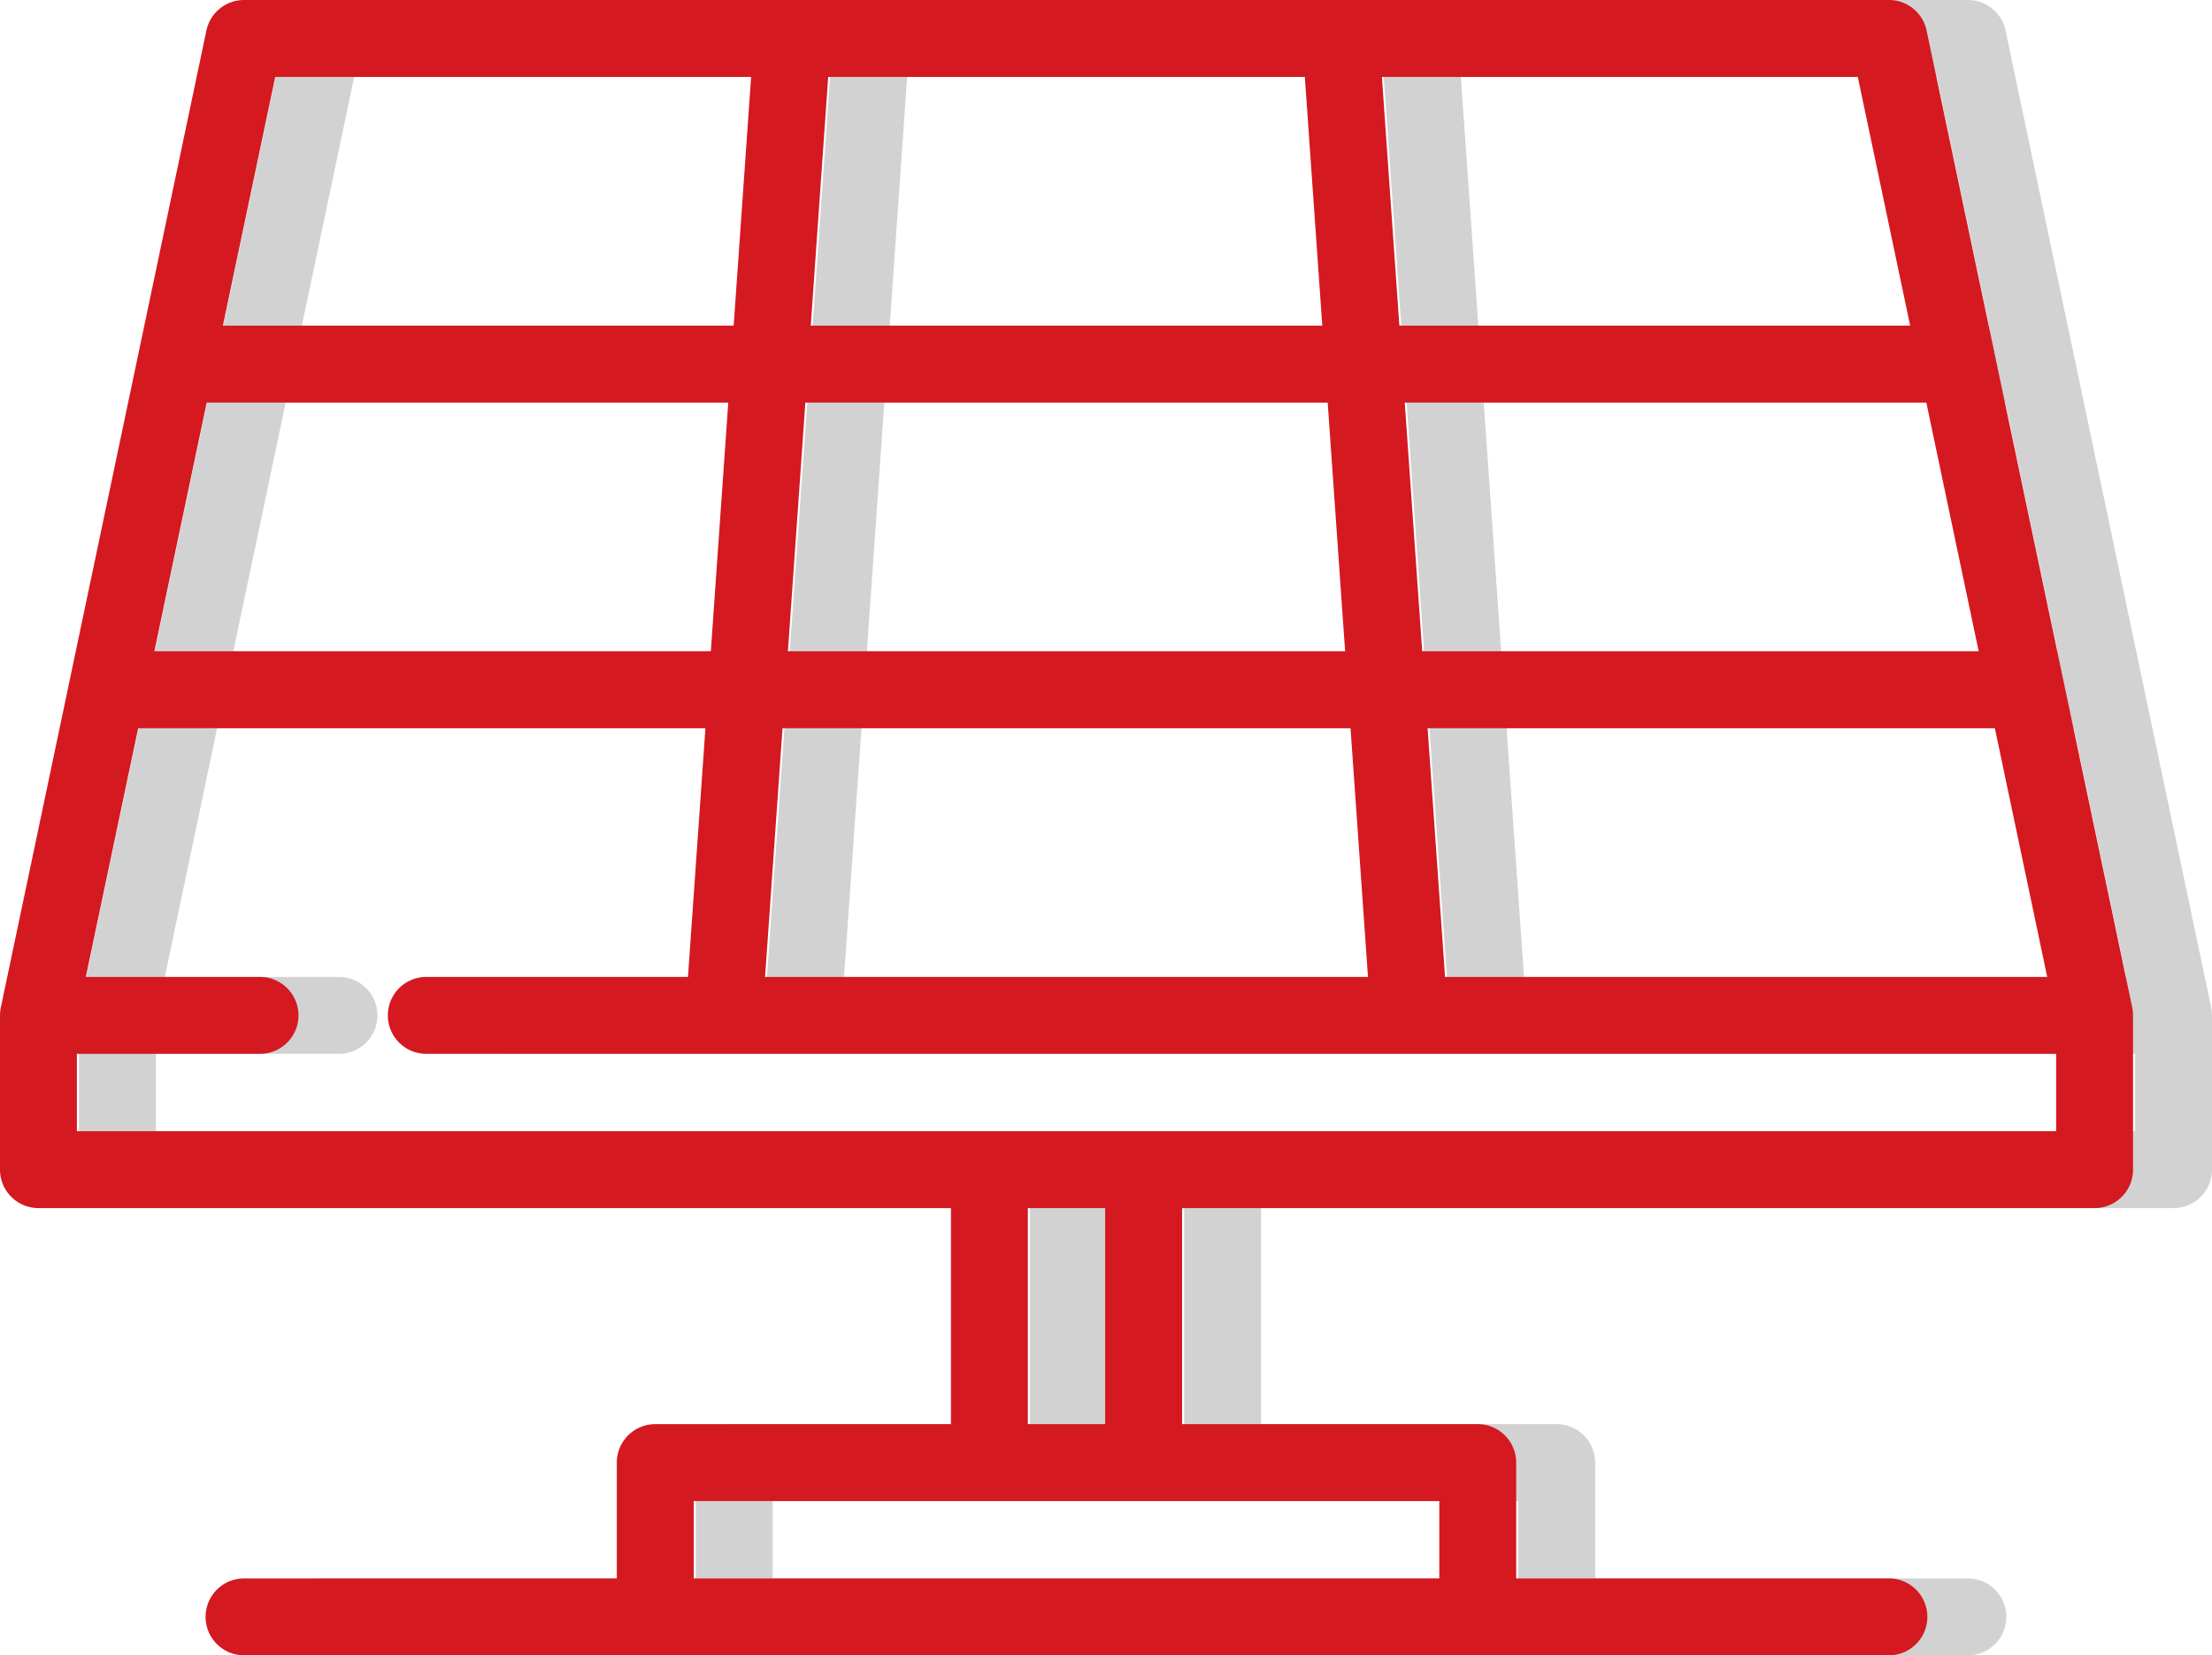 <svg xmlns="http://www.w3.org/2000/svg" width="700.277" height="523.908" viewBox="0 0 700.277 523.908"><g transform="translate(113.143 147.721)"><g transform="translate(-88.143 -147.721)"><g transform="translate(0)"><path d="M722.107,508.266c-.01-.213-.011-.424-.032-.638a11.626,11.626,0,0,0-.194-1.262.16.16,0,0,0,0-.027L700.2,403.375c-.008-.037-.016-.073-.023-.11L678.5,300.308c-.008-.037-.016-.073-.023-.11l-21.7-103.059a12.17,12.17,0,0,0-11.911-9.664H124.116A12.171,12.171,0,0,0,112.2,197.14L90.514,300.187c-.01.043-.019.086-.027.129L68.813,403.275c-.006.029-.013.06-.018.089L47.12,506.329a12.384,12.384,0,0,0-.2,1.327c-.01.1-.008.21-.016.313-.021.289-.044.578-.044.873v48.824a12.17,12.17,0,0,0,12.171,12.171H347.909v68.38H254.3a12.17,12.17,0,0,0-12.171,12.171v36.653H124.118a12.171,12.171,0,0,0,0,24.342H644.853a12.171,12.171,0,0,0,0-24.342h-118V650.388a12.17,12.17,0,0,0-12.171-12.171H421.079V569.838H709.962a12.17,12.17,0,0,0,12.171-12.171V509.06c0-.016,0-.035,0-.055v-.158C722.136,508.648,722.117,508.46,722.107,508.266Zm-27.141-11.593H504.335l-5.526-78.723H678.392ZM656.694,314.885l16.575,78.723H497.1l-5.526-78.723ZM635,211.82l16.575,78.723H489.867l-5.526-78.723Zm-325.948,0h150.89l5.526,78.723H303.525Zm-7.231,103.065H467.173l5.526,78.723H296.294Zm-7.231,103.067h179.82l5.524,78.722H289.063ZM133.993,211.82H284.647l-5.524,78.723h-161.7ZM112.3,314.885H277.415l-5.524,78.723H95.723ZM502.514,662.564v24.481H266.477V662.564H502.514Zm-130.26-24.344v-68.38h24.482v68.38Zm36.8-92.723c-.047,0-.094-.006-.14-.006H360.084c-.047,0-.094.006-.141.006H71.2V521.017H129.18a12.171,12.171,0,1,0,0-24.342H74.027L90.6,417.951H270.182l-5.524,78.722H181.815a12.171,12.171,0,0,0,0,24.342H697.789V545.5H409.05Z" transform="translate(-46.857 -187.476)" fill="#d3d2d2"/></g></g></g><g transform="translate(88.143 147.721)"><g transform="translate(-88.143 -147.721)"><g transform="translate(0)"><path d="M722.107,508.266c-.01-.213-.011-.424-.032-.638a11.626,11.626,0,0,0-.194-1.262.16.16,0,0,0,0-.027L700.2,403.375c-.008-.037-.016-.073-.023-.11L678.5,300.308c-.008-.037-.016-.073-.023-.11l-21.7-103.059a12.17,12.17,0,0,0-11.911-9.664H124.116A12.171,12.171,0,0,0,112.2,197.14L90.514,300.187c-.01.043-.019.086-.027.129L68.813,403.275c-.006.029-.013.06-.018.089L47.12,506.329a12.384,12.384,0,0,0-.2,1.327c-.01.1-.008.21-.016.313-.021.289-.044.578-.044.873v48.824a12.17,12.17,0,0,0,12.171,12.171H347.909v68.38H254.3a12.17,12.17,0,0,0-12.171,12.171v36.653H124.118a12.171,12.171,0,0,0,0,24.342H644.853a12.171,12.171,0,0,0,0-24.342h-118V650.388a12.17,12.17,0,0,0-12.171-12.171H421.079V569.838H709.962a12.17,12.17,0,0,0,12.171-12.171V509.06c0-.016,0-.035,0-.055v-.158C722.136,508.648,722.117,508.46,722.107,508.266Zm-27.141-11.593H504.335l-5.526-78.723H678.392ZM656.694,314.885l16.575,78.723H497.1l-5.526-78.723ZM635,211.82l16.575,78.723H489.867l-5.526-78.723Zm-325.948,0h150.89l5.526,78.723H303.525Zm-7.231,103.065H467.173l5.526,78.723H296.294Zm-7.231,103.067h179.82l5.524,78.722H289.063ZM133.993,211.82H284.647l-5.524,78.723h-161.7ZM112.3,314.885H277.415l-5.524,78.723H95.723ZM502.514,662.564v24.481H266.477V662.564H502.514Zm-130.26-24.344v-68.38h24.482v68.38Zm36.8-92.723c-.047,0-.094-.006-.14-.006H360.084c-.047,0-.094.006-.141.006H71.2V521.017H129.18a12.171,12.171,0,1,0,0-24.342H74.027L90.6,417.951H270.182l-5.524,78.722H181.815a12.171,12.171,0,0,0,0,24.342H697.789V545.5H409.05Z" transform="translate(-46.857 -187.476)" fill="#d41920"/></g></g></g></svg>